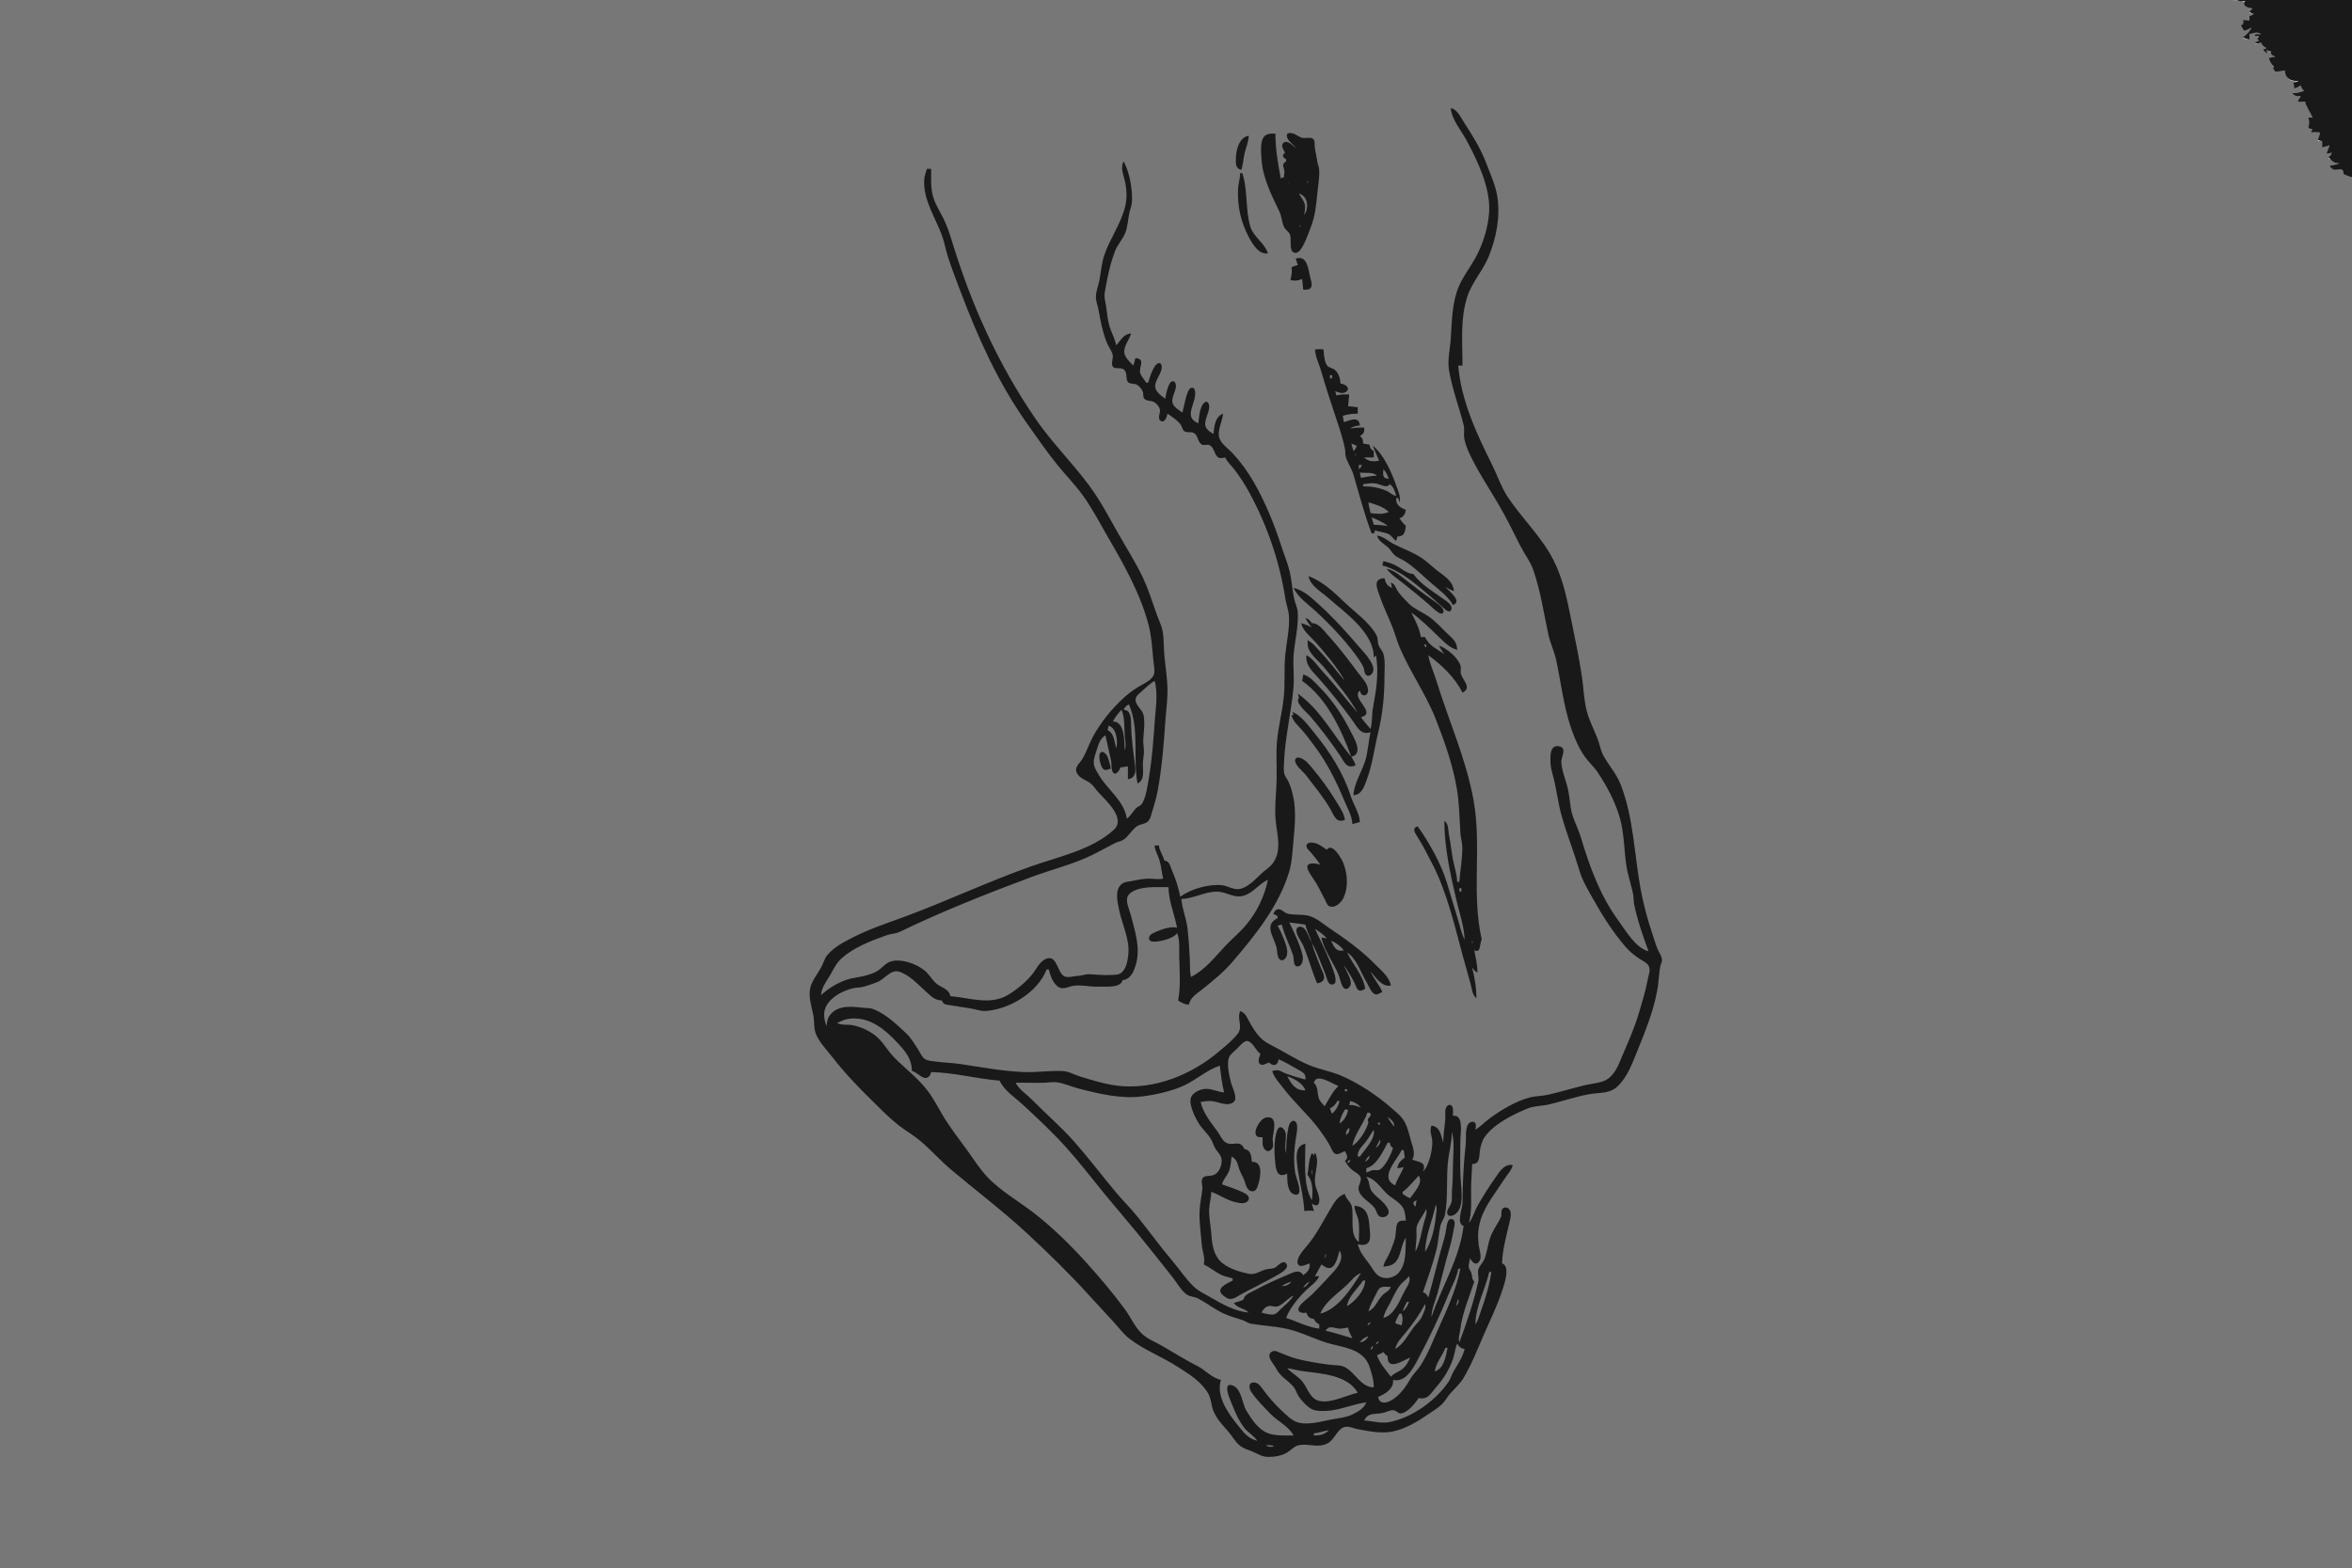 <?xml version="1.0" standalone="yes"?>
<svg xmlns="http://www.w3.org/2000/svg" width="2200" height="1467">
<path style="fill:#777777; stroke:none;" d="M0 0L0 1467L2200 1467L2200 166C2197.25 164.832 2194.97 163.461 2192 163C2192.29 154.862 2187.81 159.503 2183.15 158.289C2181.34 157.816 2180.23 156.269 2179 155L2188 154L2178 148C2179.48 147.014 2179.2 147 2181 147L2181 143L2176 144C2177.46 141.383 2178.23 138.895 2179 136C2176.42 136.322 2174.4 136.973 2172 138L2172 132L2168 132C2169.61 129.429 2169.64 127.005 2170 124C2167.05 123.471 2164.9 123.263 2162 124L2163 121L2159 120C2160.42 116.01 2161.01 113.89 2159 110L2163 110C2161.68 104.383 2158.33 100.131 2156 95L2149 95C2150.35 93.233 2151.12 92.017 2152 90C2148.68 90.025 2146.47 89.198 2144 87C2148.11 86.997 2151.33 86.959 2155 85L2152 80L2146 83C2146.35 80.4 2146.1 79.413 2145 77C2146.85 77.202 2148.15 77.202 2150 77C2147.56 75.683 2144.71 76.206 2142.34 74.901C2139.27 73.21 2137.75 69.184 2137 66C2133.97 66.562 2131.08 66.936 2128 67C2127.59 64.907 2127.78 64.98 2126 64L2127 62C2124.68 59.604 2123.57 56.922 2122 54L2128 54C2126.01 52.059 2124.39 50.801 2124 48L2120 47C2120 48.797 2120.01 48.521 2121 50C2118.48 48.193 2117.83 47.392 2120 45C2117.99 43.416 2116.54 42.033 2115 40L2109 41C2110.52 40.042 2111.34 39.613 2113 39C2112.16 37.084 2112.02 36.777 2113 35C2111.49 34.317 2110.69 34.174 2109 34L2109 32L2115 32C2112.01 28.579 2107.71 30.677 2104 32L2104 37L2098 36C2101.47 33.159 2104.71 30.371 2106 26L2099 29L2096 24C2098.43 23.328 2100.44 21.997 2098 20C2100.18 19.177 2101.67 18.887 2104 19L2104 15C2106.45 15.139 2106.68 15.071 2108 13L2104 12C2105.44 10.55 2106.11 9.778 2107 8C2103.84 7.126 2098.42 5.977 2100 2C2093.73 -0.511 2085.69 0 2079 0L2043 0L1918 0L1487 0L0 0z"/>
<path style="fill:#191919; stroke:none;" d="M2092 0C2094.69 1.448 2096.98 1.245 2100 1C2096.94 5.886 2102.96 7.302 2107 8L2104 11C2105.54 12.267 2106.05 12.489 2108 13C2106.38 14.456 2106.14 14.569 2104 15L2104 19C2101.88 18.753 2100.13 18.77 2098 19C2098.85 21.725 2098.42 22.549 2096 24L2099 29C2101.49 28.223 2103.67 27.183 2106 26C2104.17 29.791 2101.37 32.498 2098 35C2099.97 36.063 2101.8 36.532 2104 37C2104.2 35.15 2104.2 33.85 2104 32C2108.17 31.019 2111.23 29.161 2115 32C2112.91 31.762 2111.11 31.816 2109 32L2109 34L2113 34C2111.54 35.914 2110.99 36.548 2113 38L2109 40C2111.24 40.811 2112.65 40.529 2115 40C2116.33 42.597 2117.44 43.591 2120 45C2118.52 45.986 2118.8 46 2117 46C2118.15 48.249 2118.75 48.847 2121 50L2120 47L2124 48C2124.14 51.147 2125.07 51.883 2128 53C2125.89 53.644 2124.21 53.906 2122 54C2123.24 57.2 2124.16 59.995 2127 62L2126 64C2127.2 65.223 2127.32 65.42 2128 67C2131.12 66.974 2133.96 66.724 2137 66C2138.13 74.299 2142.61 75.598 2150 76C2148.1 76.804 2147.05 77.049 2145 77C2145.62 79.117 2145.94 80.802 2146 83C2148.22 82.19 2149.99 81.262 2152 80C2152.76 82.177 2153.45 83.286 2155 85C2151.26 86.586 2148.04 86.986 2144 87C2146.09 89.783 2148.61 90.216 2152 90L2149 95C2151.41 95.272 2153.58 95.201 2156 95C2157.46 100.255 2161.11 104.768 2163 110L2159 110C2160.45 113.921 2159.92 116.039 2159 120L2163 121C2162.01 122.479 2162 122.203 2162 124C2164.78 123.555 2167.2 123.703 2170 124C2169.44 126.461 2169.16 128.791 2168 131C2169.51 131.683 2170.31 131.826 2172 132L2172 138L2179 136L2176 144L2181 143C2180.33 145.298 2180.03 145.774 2178 147C2180.96 150.546 2183.29 152.643 2188 153C2185.04 154.079 2182.12 154.525 2179 155C2180.13 156.658 2181 158.208 2183.15 158.632C2187.74 159.536 2191.85 155.472 2192 163L2200 166L2200 0L2092 0M1357 101C1357.71 111.652 1366.7 121.843 1371.62 131C1381.97 150.242 1394.18 175.546 1392.91 198C1392.07 212.855 1386.94 229.071 1379.68 242C1374.72 250.823 1368.53 258.547 1364.55 268C1357.94 283.677 1358.13 301.365 1356.91 318C1356.19 327.744 1353.71 337.087 1355.46 347C1358.56 364.51 1364.9 380.904 1369.12 398C1370.06 401.791 1369.05 405.232 1369.51 409C1370.18 414.391 1372.49 420.117 1374.78 425C1382.51 441.433 1392.66 456.368 1401.77 472C1409.13 484.62 1415.66 497.96 1422.25 511C1425.98 518.392 1431.38 525.144 1434.11 533.001C1441.13 553.166 1443.86 573.352 1448.42 594C1450.24 602.207 1453.99 609.835 1455.71 618C1460.16 639.055 1462.53 660.137 1469.37 680.714C1472.49 690.108 1476.78 699.854 1482.44 707.999C1485.94 713.047 1490.64 716.903 1494.06 722.001C1502.92 735.18 1511.17 750.65 1515.39 766C1519.31 780.254 1519.05 795.445 1521.3 810C1522.67 818.871 1525.63 827.288 1527.48 836C1528.18 839.301 1527.84 842.694 1528.51 846C1531.52 860.704 1536.85 875.94 1542 890C1529.94 886.863 1521.26 871.485 1514.29 861.985C1496.72 838.023 1486.98 811.088 1478.56 783C1475.79 773.771 1470.79 765.688 1469.27 756C1468.25 749.456 1467.75 742.384 1466.08 736C1464.09 728.428 1460.87 720.929 1460.39 713C1460.12 708.506 1465.87 700.088 1458.94 698.323C1452.95 696.796 1450.83 701.032 1450.41 706C1449.83 712.755 1450.26 717.385 1452.15 724C1455.9 737.117 1457.16 750.916 1460.91 764C1465.81 781.129 1472.46 797.869 1477.51 815C1480.18 824.046 1485.57 832.813 1490.14 841C1499.05 856.967 1508.63 872.039 1520.61 885.961C1524.42 890.374 1529.14 894.116 1534 897.304C1536.85 899.177 1541 900.829 1542.4 904.185C1543.96 907.939 1542 912.286 1541.31 916C1539.23 927.164 1536.14 937.15 1532.91 948C1528.93 961.317 1523.69 973.308 1518.21 986C1514.81 993.867 1511.85 1003.02 1504.96 1008.61C1499.17 1013.29 1490.02 1013.45 1483 1015.13C1471.31 1017.93 1459.68 1021.56 1448 1024.19C1442.39 1025.44 1436.52 1025.33 1431 1026.71C1418.19 1029.89 1403.53 1038.8 1393 1046.61C1388.5 1049.95 1384.78 1054.01 1380 1057C1380.29 1055.23 1380.92 1053.06 1380.17 1051.31C1378.7 1047.94 1374.45 1049.74 1373.03 1052.15C1370.41 1056.58 1371.53 1065.83 1370.95 1071C1368.95 1088.84 1368.09 1107.04 1368 1125C1367.97 1130.96 1361.85 1144.48 1369 1147C1365.3 1177.36 1348.71 1203.48 1339 1232C1338.92 1224.85 1342.65 1216.93 1344.58 1210C1348.54 1195.73 1351.89 1181.21 1356.04 1167C1357.76 1161.08 1358.85 1155.06 1360 1149C1360.42 1146.77 1361.35 1143.63 1359.81 1141.61C1358.35 1139.7 1355.59 1140.32 1354.6 1142.32C1352.64 1146.27 1352.67 1152.61 1351.36 1157C1345.74 1175.84 1341.37 1195.08 1336 1214C1334.66 1211.21 1333.96 1209.96 1331 1209C1335.45 1195.84 1340.33 1182.49 1343.66 1169C1345.46 1161.74 1345.63 1154.22 1347.3 1147C1348.2 1143.1 1350.95 1140.01 1351.67 1136C1354.34 1121.19 1352.99 1105.02 1354.09 1090C1354.85 1079.61 1357.97 1069.52 1358 1059C1360.94 1068.96 1359 1081.63 1359 1092C1359 1099.09 1358.84 1105.96 1358.17 1113C1357.77 1117.24 1358.7 1121.92 1357.27 1126C1356.24 1128.94 1352.62 1132.32 1353.85 1135.68C1354.98 1138.77 1358.94 1137.44 1360.9 1136.11C1364.48 1133.66 1366.29 1129.17 1366.81 1125C1367.9 1116.34 1366.42 1107.62 1366.04 1099C1365.57 1088.37 1366 1077.64 1366 1067C1366 1060.29 1369.47 1042.26 1359 1044C1359 1041.4 1359.6 1037.72 1358.4 1035.32C1356.67 1031.89 1353.06 1034.35 1352.32 1037.06C1351.37 1040.49 1352.17 1044.47 1351.83 1048C1351.16 1055.03 1350 1061.92 1350 1069C1347.6 1061.96 1347.52 1054.56 1339 1053C1336.72 1058.7 1339.52 1062.28 1339.74 1068C1340.03 1075.51 1336.63 1091.03 1331 1096C1334.66 1087.14 1327.59 1087.33 1321 1085C1324.07 1079.21 1321.71 1073.96 1320 1068C1317.98 1060.97 1316.5 1053.08 1312.2 1047C1309.45 1043.11 1305.54 1040.19 1302 1037.05C1288.39 1024.99 1270.55 1013.05 1253.71 1006.03C1244.24 1002.08 1233.57 1000.4 1224 996.279C1211.3 990.809 1199.38 982.898 1187 976.687C1178.9 972.622 1174.24 965.55 1169.75 958C1166.98 953.357 1165.53 947.664 1160 946C1156.84 953.461 1162.82 960.43 1157.81 967C1153.03 973.266 1147 977.902 1141.09 982.999C1115.32 1005.22 1079.64 1019.97 1045 1015.71C1033.21 1014.27 1021.34 1010.48 1010.01 1007.07C1004.45 1005.39 1000.02 1002.33 994 1002.04C981.759 1001.45 969.353 1003.5 957 1002.96C937.354 1002.1 917.447 998.306 898 995.427C890.344 994.294 882.647 994.196 875 993.13C871.829 992.689 868.009 992.567 865.214 990.836C862.336 989.053 861.088 985.453 859.323 982.714C855.87 977.357 852.286 971.134 847.625 966.749C838.794 958.442 828.489 948.6 817 944.133C813.435 942.747 809.722 943.171 806 942.714C795.473 941.42 782.005 940.313 775.314 951.21C773.756 953.747 773.543 957.129 773 960C771.821 956.518 770.854 952.716 770.877 949C770.958 935.777 786.826 927.098 798 924.529C801.312 923.768 804.701 924.043 808 923.123C812.049 921.995 816.042 920.475 820 919.065C827.183 916.507 832.993 906.641 840.996 909.062C850.764 912.018 858.616 921.049 865.985 927.575C870.974 931.992 874.011 935.792 881 936C882.353 940.077 885.101 939.802 889 940.438C895.027 941.421 900.951 942.473 907 943.289C911.921 943.952 917.004 946.166 922 945.832C944.227 944.344 970.699 928.464 979 907L981 907C982.354 912.702 985.317 921.216 991.04 923.932C994.964 925.795 1000.02 922.881 1004 922.3C1012.07 921.124 1019.06 923.371 1027 923.039C1033.6 922.763 1048.28 924.878 1050 917C1057.7 916.139 1060.61 908.834 1062.57 902C1066.97 886.656 1061.51 870.808 1057.71 856C1056.49 851.235 1052.83 843.997 1054.61 839.104C1055.95 835.437 1060.54 833.159 1064.01 832.055C1072.81 829.265 1083.84 830 1093 830C1093.04 842.746 1098.65 855.502 1101 868C1094.26 866.297 1086.22 869.656 1080 872.363C1077.61 873.408 1073.88 875.425 1074.89 878.687C1075.72 881.383 1079.83 881.11 1082 880.87C1087.36 880.276 1098.15 877.67 1101 873C1103.82 879.117 1102.85 888.219 1103.01 895C1103.36 908.757 1104.54 922.298 1102 936C1105.35 938.232 1107.95 939.642 1112 940C1113.44 932.888 1119.68 929.557 1125 925.26C1134.84 917.318 1144.4 909.675 1152.7 900C1174.19 874.94 1196.5 847.261 1206.02 815C1208.57 806.366 1208.98 795.971 1209.83 787C1211.11 773.553 1212.54 758.271 1209.57 745C1208.53 740.319 1207.2 735.364 1205.09 731.039C1203.91 728.619 1201.93 726.575 1201.3 723.911C1200.5 720.543 1200.89 716.438 1201.04 713C1202.07 689.575 1207.61 667.265 1209.83 644C1210.87 633.065 1209.11 621.934 1210.17 611C1211.38 598.529 1214.64 585.577 1213.91 573C1213.63 568.312 1211.45 564.468 1210.47 559.985C1208.69 551.762 1208.34 543.192 1206.41 535C1204.54 527.103 1201.38 519.696 1198.89 512C1192.05 490.902 1183.85 470.294 1172.72 451C1167.11 441.281 1160.56 432.217 1152.91 424C1149.12 419.932 1142.42 415.396 1140.6 409.961C1138.2 402.778 1143.55 394.135 1144 387C1136.28 390.195 1135.93 398.658 1135 406C1132.47 404.412 1129.44 402.716 1128.07 399.91C1124.72 393.053 1133.56 383.996 1130.38 377.337C1128.82 374.056 1125.61 377.093 1124.57 379.059C1122.15 383.669 1121.24 390.845 1121 396C1105.51 389.977 1120.35 376.303 1117.64 365.149C1116.93 362.231 1114.01 361.974 1112.39 364.323C1110.26 367.426 1109.21 372.374 1108.34 376L1106 386C1102.88 383.689 1097.87 380.951 1096.78 376.961C1095.15 371.032 1101.85 364.064 1099.36 358.323C1098.31 355.895 1095.67 356.433 1094.42 358.323C1091.87 362.169 1090.67 368.497 1090 373C1086.45 370.502 1081.03 366.714 1080.53 362C1079.82 355.383 1088.56 347.653 1086.3 341.323C1085.12 338.027 1081.78 340.333 1080.53 342.149C1077.45 346.606 1075.42 352.812 1074 358L1072 358C1070.58 354.953 1067.29 352.237 1066.52 349C1065.14 343.155 1071.93 335.773 1062 335C1061.57 337.469 1060.87 339.645 1060 342C1057.05 338.79 1052.21 334.567 1051.64 330C1050.91 324.139 1056.41 317.505 1058 312C1050.44 312.57 1048.8 318.274 1044 323C1042.97 317.013 1039.86 311.758 1038.03 306C1035.99 299.607 1035.63 293.54 1034.7 287C1034.07 282.574 1032.61 278.539 1033.33 274C1035.36 261.091 1038.25 247.222 1042.95 235C1045.31 228.89 1050.06 223.991 1052.5 218C1054.73 212.533 1055.09 205.786 1056.17 200C1056.86 196.292 1058.54 192.794 1058.79 189C1059.52 177.77 1056.53 160.728 1051 151C1047.71 156.777 1051.03 164.004 1052.33 170C1054 177.688 1054.3 185.306 1052.48 193C1048.52 209.642 1038.12 223.112 1032.82 239C1030.22 246.803 1029.86 255.041 1028.18 263C1027.06 268.305 1024.74 273.464 1025.12 279C1025.37 282.736 1026.93 286.313 1027.56 290C1029.36 300.422 1031.25 310.063 1035.06 320C1036.54 323.834 1039.19 327.171 1040.55 331C1041.9 334.776 1039.05 339.078 1040.64 342.562C1042.27 346.115 1048.64 342.913 1051.65 346.116C1054.95 349.619 1052.55 354.242 1055.04 357.379C1056.84 359.65 1061.47 358.391 1064 360.277C1066.19 361.921 1068.39 364.303 1069.12 367C1069.67 369.064 1068.83 371.672 1070.62 373.296C1073.36 375.781 1077.88 374.239 1081.15 377.333C1083.1 379.185 1084.87 381.197 1085.02 384C1085.15 386.635 1082.57 391.851 1085.6 393.688C1089.68 396.16 1091.58 389.591 1092 387C1096.24 389.805 1101.33 393.168 1104.4 397.286C1105.72 399.053 1105.9 401.755 1107.6 403.204C1110.11 405.345 1113.98 403.386 1116.86 405.202C1120.65 407.601 1120.11 412.679 1123.4 415.378C1126.01 417.51 1128.87 415.094 1131.6 416.562C1136.2 419.047 1135.81 426.584 1140.27 428.307C1142.04 428.99 1144.23 428.309 1146 428C1148.19 432.696 1152.16 435.878 1155.24 440C1160.17 446.594 1164.77 453.762 1168.69 461C1185.45 491.934 1196.92 525.342 1202.27 560C1203.1 565.334 1205.21 570.633 1205.61 576C1206.49 587.888 1203.3 601.132 1202.17 613C1200.94 625.934 1202.13 639.024 1200.83 652C1199.15 668.769 1194.21 685.03 1194 702C1193.88 712.649 1194.43 723.361 1193.96 734C1193.49 744.643 1192.31 755.293 1193.09 766C1194.1 779.771 1199.76 795.185 1190.42 807.83C1188.21 810.816 1184.81 813.048 1182 815.424C1175.62 820.813 1167.73 830.656 1159 831.771C1153.47 832.477 1148.43 828.756 1143 828.174C1130.68 826.854 1113.81 831.662 1104 839C1102.13 829.826 1099.83 822.667 1096.1 814C1094.24 809.688 1094.14 805.857 1089 805C1087.83 800.015 1084.56 796.191 1084 791L1080 791C1080.35 796.203 1083.3 800.241 1084.66 805.17C1086.13 810.524 1086.69 816.482 1088 822C1083.12 823.041 1078.91 821.99 1074.01 822.029C1068.84 822.07 1064.05 823.206 1059 824.196C1055.9 824.803 1052.05 824.849 1049.46 826.858C1042.28 832.434 1045.27 843.595 1046.74 851C1049.61 865.433 1057.23 879.072 1055.28 894C1054.54 899.695 1053.68 905.439 1049.32 909.682C1046.65 912.278 1043.43 911.848 1040 912.089C1032.54 912.616 1026.32 911.816 1019 911.454C1015.35 911.273 1011.71 912.893 1008 912.999C1004.27 913.106 998.516 915.218 995.185 913.223C989.586 909.869 988.533 895.486 980.957 896.438C973.388 897.389 970.147 905.662 965.965 910.961C959.953 918.576 951.295 925.72 943 930.718C926.117 940.89 907.081 933.427 889 932C887.362 924.255 879.3 924.056 874.44 918.892C871.125 915.369 868.708 911.191 864.957 908.055C857.506 901.825 842.695 896.414 833 899.564C828.612 900.99 825.61 904.882 822 907.529C818.688 909.958 814.873 911.132 811 912.339C804.775 914.28 798.225 914.528 792 916.597C783.214 919.518 774.771 924.783 768 931C768.38 923.972 772.618 918.875 776.074 913C779.569 907.057 782.005 901.262 787.286 896.518C798.595 886.359 814.875 880.105 829 875.089C833.229 873.588 837.967 873.561 842 871.61C881.717 852.403 923.615 835.848 965 820.424C984.29 813.235 1004.45 808.522 1023 799.247C1029.74 795.877 1036.27 792.07 1043 788.708C1045.46 787.477 1048.43 787.171 1050.74 785.687C1055.4 782.691 1058.47 776.721 1063.09 773.275C1066.6 770.655 1071.53 771.286 1074.44 767.772C1076.22 765.612 1076.7 762.609 1077.5 760C1079.5 753.498 1081.6 746.691 1082.83 740C1086.88 717.886 1088.56 696.326 1090.09 674C1090.83 663.254 1092.44 652.836 1091.96 642C1091.55 632.662 1090.07 623.304 1089.17 614C1088.41 606.14 1088.92 597.721 1087.37 590C1086.26 584.465 1083.55 579.312 1081.7 574C1077.82 562.888 1074.29 551.717 1069.31 541C1062.36 526.031 1053.38 512.328 1045.33 498C1036.92 483.028 1028.9 467.848 1018.62 454C1002.66 432.5 983.718 413.905 968.54 391.714C933.407 340.348 908.646 285.276 890.565 226C888.419 218.965 885.916 211.635 882.738 205C879.375 197.98 874.956 191.566 872.782 184C870.362 175.581 871 166.652 871 158L867 158C866.123 161.282 864.649 164.577 864.471 168C863.472 187.148 874.619 202.904 880.969 220C883.373 226.471 884.49 233.434 886.595 240C890.16 251.121 894.447 262.072 898.576 273C914.886 316.168 933.7 358.095 960.513 396C969.668 408.943 978.881 422.283 988.786 434.625C996.505 444.244 1005.2 452.923 1012.51 463C1021.71 475.676 1028.77 489.544 1036.61 503C1051.78 529.005 1066.78 555.719 1074.45 585.039C1077.15 595.381 1077.79 607.345 1078.83 618C1079.19 621.693 1080.52 627.373 1079.37 630.91C1077.86 635.581 1071.98 638.557 1068 640.754C1062.77 643.641 1057.49 647.237 1053 651.184C1040.62 662.063 1029.69 675.472 1021.89 690C1018.35 696.574 1016 704.402 1012.03 710.625C1009.74 714.228 1004.84 717.849 1007.12 722.83C1009.64 728.33 1015.44 729.393 1019.71 732.599C1022.66 734.814 1024.73 738.274 1027.17 741C1033.81 748.41 1053.65 765.492 1041.85 776.32C1021.26 795.226 989.525 801.616 964 810.692C924.756 824.647 887.012 842.368 848 856.95C831.092 863.27 814.02 868.662 798 876.89C789.246 881.387 780.902 885.556 774.199 893.093C771.283 896.373 770.573 900.226 768.622 904C765.794 909.471 761.851 914.345 759.349 920C754.866 930.129 758.884 939.811 760.804 950C761.878 955.699 761.06 962.504 763.38 967.83C766.819 975.729 773.365 982.288 778.575 989C790.16 1003.93 802.502 1016.79 816.015 1030.04C823.805 1037.68 831.429 1045.55 840 1052.33C846.713 1057.65 854.283 1061.87 860.826 1067.38C870.615 1075.61 879.185 1085.42 889 1093.73C912.464 1113.57 937.253 1132.22 959.83 1153.08C980.322 1172.01 1000.1 1191.33 1018.83 1212C1026.65 1220.63 1034.66 1229.09 1042.49 1237.71C1046.93 1242.61 1051.18 1248.35 1056.42 1252.42C1069.83 1262.8 1086.71 1269.24 1101 1278.39C1111.93 1285.39 1122.69 1291.71 1129.72 1303.01C1133.17 1308.56 1132.77 1315.18 1135.41 1321C1138.72 1328.29 1143.55 1333.14 1148.68 1339.04C1152.29 1343.19 1154.92 1348.12 1159.04 1351.86C1162.91 1355.37 1167.41 1356.19 1172 1358.21C1176.9 1360.36 1180.46 1362.91 1186 1363C1192.23 1363.09 1198.53 1362.06 1204 1358.9C1207.36 1356.95 1210.28 1353.29 1214.09 1352.31C1223.72 1349.85 1232.67 1355.3 1242 1350.2C1248.17 1346.83 1250.85 1337.23 1257.06 1335.23C1261.64 1333.76 1265.59 1336.32 1270 1337.11C1279.48 1338.82 1288.25 1340.74 1298 1339.91C1311.45 1338.76 1325.19 1330.52 1335.96 1323.08C1340.22 1320.14 1345.08 1317.29 1348.79 1313.67C1351.8 1310.75 1353.72 1306.85 1356.52 1303.71C1360.82 1298.89 1365.73 1294.63 1369.05 1289C1376.64 1276.13 1381.91 1262.6 1387.79 1249C1393.53 1235.71 1400 1222.75 1404.58 1209C1406.6 1202.91 1413.37 1184.78 1405 1182C1405.25 1170.02 1408.89 1156.67 1411.59 1145C1412.5 1141.06 1415.08 1133.12 1410.57 1130.34C1408.77 1129.23 1406.25 1129.46 1405.07 1131.33C1403.67 1133.54 1404.97 1136.37 1403.9 1138.71C1400.9 1145.26 1396.49 1150.5 1394.01 1157.58C1391.68 1164.23 1391.03 1171.42 1388.44 1178C1387.05 1181.54 1383.63 1184.34 1382.73 1188C1381.86 1191.52 1383.6 1195.25 1382.76 1199C1378.46 1218.04 1371.86 1237.74 1365 1256C1363.81 1251.63 1365.4 1248.36 1365.91 1244C1367.78 1228.13 1374.17 1214.06 1379 1199C1376.42 1196.32 1377.31 1194.45 1376.33 1191.09C1375.79 1189.21 1374.26 1187.77 1373.91 1185.83C1373.42 1183.1 1374.76 1179.77 1375 1177C1376.83 1180.57 1380.62 1185.07 1383.97 1179.66C1386.32 1175.84 1383.65 1169.12 1383.16 1165C1382.09 1156.25 1382.4 1149.48 1385.02 1141C1389.17 1127.51 1399.73 1114.83 1407.23 1103C1410 1098.63 1413.77 1095.11 1415 1090C1406.94 1088.67 1402.68 1096.16 1398.59 1102C1392.57 1110.59 1386.65 1119.82 1381.58 1129C1378.9 1133.85 1377.65 1139.86 1374 1144C1376.78 1133.5 1376 1122.81 1376 1112C1376 1104.27 1376.84 1096.69 1377 1089C1384.28 1089.18 1383.53 1082.4 1384.18 1077C1384.7 1072.79 1386.16 1067.53 1388.56 1064C1396.88 1051.77 1415.56 1042.43 1429 1037.02C1435.5 1034.4 1442.31 1034.85 1449 1033.25C1461.78 1030.2 1474.02 1025.91 1487 1023.61C1497 1021.85 1506.14 1023.56 1513.96 1015.48C1522.35 1006.81 1526.63 995.354 1531.03 984.424C1539.22 964.056 1548.52 941.889 1551.09 920C1551.69 914.889 1552.02 909.079 1552.97 904.089C1553.37 901.961 1554.76 900.154 1554.59 897.911C1554.33 894.475 1551.82 891.108 1550.49 888C1548.55 883.495 1547.3 878.639 1545.71 874C1541.01 860.325 1537.05 845.252 1534.46 831C1528.58 798.584 1527.98 764.874 1515.94 734C1511.95 723.772 1504.82 716.16 1499.67 706.714C1497.09 701.965 1496.3 696.193 1494.36 691.17C1490.93 682.327 1486.54 674.258 1484.16 665C1481.36 654.154 1481.27 642.956 1479.56 632C1476.78 614.181 1473.15 596.652 1469.51 579C1465.56 559.803 1462.04 541.706 1453.08 524C1442.01 502.111 1423.01 484.511 1409.68 464C1404.04 455.307 1400.42 444.326 1395.75 435C1381.4 406.299 1366.58 374.449 1364 342L1368 342C1368 320.304 1365.7 299.104 1372.33 278C1376.67 264.162 1387.1 253.256 1392.5 240C1399.58 222.628 1403.49 202.759 1400.56 184C1398.85 173.037 1394.2 163.281 1390.32 153C1385.04 139.036 1377.19 126.43 1369.08 114C1365.66 108.766 1363.42 102.818 1357 101M1213 139C1210.26 137.182 1207.11 133.526 1203.83 132.851C1200.48 132.16 1198.6 135.009 1199.6 137.98C1200.18 139.676 1201.29 141.347 1202 143C1198.72 145.212 1199.89 147.274 1203 149L1203 151C1198.53 153.782 1200.66 155.382 1201.34 159.713C1201.66 161.763 1200.84 163.906 1201 166C1199.2 166 1199.48 166.014 1198 167C1195.33 152.803 1193 139.518 1193 125C1189.75 125.011 1186.01 124.705 1183.31 126.894C1178.04 131.18 1179.67 143.983 1180.09 150C1181.27 166.863 1189.68 183.163 1196.74 198C1198.87 202.494 1198.95 207.464 1200.88 211.946C1202.02 214.602 1204.4 215.966 1206 218.259C1208.96 222.502 1204.97 234.326 1210.32 236.338C1213.07 237.375 1215.54 235.002 1216.95 232.941C1220.86 227.231 1223.42 219.43 1225.94 213C1230.18 202.174 1231.08 192.422 1232.17 181C1232.86 173.751 1234.54 165.327 1233.86 158.089C1233.62 155.629 1232.43 153.415 1232.13 150.961C1231.58 146.547 1230.44 142.381 1229.81 138C1229.51 135.917 1230.02 133.277 1229.24 131.318C1227.78 127.639 1221.96 129.424 1219 129.11C1215.18 128.706 1212.66 125.571 1209 124.747C1200.87 122.915 1203.48 129.641 1207.01 133.085L1213 139M1161 159C1162.92 153.737 1162.93 148.4 1164.24 143C1165.59 137.45 1167.88 132.819 1168 127C1159.09 128.407 1156.21 140.201 1156.01 148C1155.89 152.958 1155.57 157.466 1161 159M1160 162C1159.98 167.197 1158.2 171.884 1158.02 177C1157.42 193.439 1160.57 207.391 1168.19 222C1171.56 228.461 1177.68 238.533 1186 237C1182.92 227.352 1172.35 221.55 1169.51 211.985C1164.74 195.926 1167.32 177.705 1162 162L1160 162z"/>
<path style="fill:#777777; stroke:none;" d="M1223 169L1223 172C1223.7 170.446 1223.7 170.554 1223 169M1205.33 170.667C1205.28 170.722 1205.22 171.778 1205.67 171.333C1205.72 171.278 1205.78 170.222 1205.33 170.667M1215 181C1216.61 184.415 1219.48 187.268 1220.42 191C1221.23 194.248 1220.26 197.729 1220 201C1224.54 194.36 1223.46 183.63 1215 181M1216 210L1216 213C1216.7 211.446 1216.7 211.554 1216 210z"/>
<path style="fill:#191919; stroke:none;" d="M1212 242L1214 248C1211.85 248.504 1210.02 249.119 1208 250C1208.96 254.545 1207.96 257.582 1207 262C1211.2 262.985 1214.03 262.678 1218 261L1219 271C1221.19 270.974 1224.44 271.382 1225.97 269.397C1228.04 266.708 1226.07 261.886 1225.42 259C1223.67 251.185 1222.53 238.302 1212 242M1230 327C1230.36 333.854 1233.82 340.415 1235.71 347C1240.25 362.798 1245.46 378.399 1250.65 394C1253.45 402.453 1256.35 411.251 1258.06 420C1258.51 422.3 1258.14 424.749 1258.74 427C1260.28 432.74 1264.21 438.092 1265.96 444C1271.43 462.444 1276.05 480.993 1283 499L1285 499C1285.99 497.521 1286 497.797 1286 496C1290.11 497.751 1294.92 497.77 1298.86 499.703C1301.83 501.162 1303.04 504.402 1306 506L1307 502C1313.65 501.779 1314.23 497.969 1315 492C1312.66 489.923 1310.96 487.454 1309 485C1313 483.484 1314.25 481.126 1315 477C1309.64 474.863 1305.3 472.231 1306 466L1308 466L1309 470C1310.63 465.392 1307.83 459.459 1306.27 455C1302 442.812 1294.44 425.009 1284 417L1290 431C1284.59 431.99 1280.14 431.997 1276 428L1285 428L1285 422C1282.15 420.444 1281.5 419.207 1281 416L1275 415C1274.9 411.715 1274.82 409.823 1272 408C1275.57 405.758 1276.47 404.208 1276 400C1271.56 400 1267.34 399.967 1263 401C1265.71 398.868 1268.6 398.441 1272 398C1271.3 389.004 1262.88 393.089 1257 395L1256 389C1260.76 387.492 1265.02 387.003 1270 387L1270 381L1261 380L1262 369C1257.89 369 1253.96 368.829 1250 370L1249 366C1251.87 367.075 1255.77 368.673 1258.68 366.806C1264.16 363.3 1257.97 358.874 1254 359C1253.6 354.556 1252.2 348.823 1248.45 345.938C1246.14 344.163 1242.92 344.283 1241.16 341.697C1238.65 337.989 1238.35 331.361 1238 327C1235.19 326.598 1232.81 326.598 1230 327z"/>
<path style="fill:#777777; stroke:none;" d="M1244 351L1244 354L1246 354L1246 351L1244 351M1264 415L1266 422C1267.84 420.283 1268.35 419.434 1269 417L1264 415M1267 424C1267.68 425.58 1267.8 425.777 1269 427C1268.32 425.42 1268.2 425.223 1267 424M1271 435L1271 439C1272.61 437.55 1273.06 436.949 1274 435L1271 435M1294 439C1293.61 444.214 1292.85 447.52 1299 448C1297.84 444.537 1296.56 441.618 1294 439M1272 442L1273 447C1277.95 446.078 1282.97 445.216 1288 445C1283.81 441.123 1277.42 443.003 1272 442M1275 453L1275 455C1282.65 455.001 1289.85 456.124 1296.95 459.224C1300.39 460.73 1302.16 463.38 1306 464C1304.85 459.968 1303.55 455.419 1300 453C1296.86 457.298 1291.3 453.068 1287 452.329C1282.96 451.634 1279 452.495 1275 453M1280 470C1280.22 473.478 1281.3 476.61 1282 480C1288.11 480.772 1293.17 481.461 1299 479C1294.07 474.051 1286.6 471.873 1280 470M1283 484L1285 491C1289.42 491.003 1293.62 491.447 1298 492C1294.2 488.69 1287.66 486.119 1283 484z"/>
<path style="fill:#191919; stroke:none;" d="M1288 501C1289.55 506.231 1293.92 508.451 1297.95 511.76C1300.56 513.913 1301.83 516.988 1304.3 519.211C1307.09 521.731 1310.85 522.97 1314 524.951C1323.07 530.653 1330.89 538.774 1339 545.729C1345.82 551.58 1354.66 557.997 1359 566C1368.62 562.776 1354.75 552.592 1352 549C1354.67 550.688 1356.95 552.176 1360 553C1359.13 543.42 1350.98 538.991 1344 533.546C1338.96 529.612 1334.4 524.913 1328.99 521.464C1321.19 516.499 1312.2 513.332 1304 509.16C1298.41 506.314 1294.41 502.013 1288 501M1294 525L1293 529C1311.84 534.042 1327.36 549.225 1342 561.414C1345.56 564.377 1348.83 567.795 1352.42 570.677C1353.94 571.893 1356.26 573.045 1357.38 570.677C1359.5 566.171 1352.85 562.354 1350 560.294C1340.27 553.271 1329.03 546.816 1322 537C1316.11 536.611 1311.95 532.688 1307 529.815C1302.9 527.438 1298.59 526.053 1294 525M1297 532C1300.99 537.552 1306.7 541.084 1312 545.286C1320.11 551.715 1328.16 558.236 1336 565C1339.14 567.71 1342.35 571.317 1345.98 573.342C1347.1 573.965 1348.91 574.699 1349.84 573.339C1352.56 569.363 1342.39 562.995 1339.91 561.286C1331.83 555.721 1324.05 549.686 1316.28 543.656C1310.16 538.905 1304.71 533.849 1297 532M1224 539C1225.35 547.82 1235.78 553.535 1242 559.05C1258 573.25 1284.92 591.361 1285 615C1286.2 614.402 1285.98 614.534 1287 613C1290.04 629.352 1287.16 646.137 1284.26 662.17C1283.06 668.806 1283.73 675.318 1282 682C1278.9 678.439 1275.72 674.857 1273 671C1288.51 667.188 1263.18 653.207 1272 646C1273.08 652.766 1280.24 651.647 1279.61 644.996C1279.03 638.87 1273.47 633.687 1270 629C1261.22 617.134 1251.9 604.865 1241.91 594C1237.88 589.623 1233.38 582.763 1227 583C1225.43 580.338 1223.83 579.228 1221 578C1222.51 581.364 1224.64 584.171 1227 587C1223.73 585.247 1220.59 583.95 1217 583C1219.01 590.695 1225.64 595.246 1230.71 601C1240.52 612.121 1250.64 624.078 1258 637C1250.19 627.98 1243.13 618.395 1234.92 609.714C1231.12 605.698 1228.1 601.38 1223 599C1223.3 601.597 1222.97 604.572 1224.05 607C1227.11 613.89 1234.44 619.276 1239.13 625.089C1249.89 638.449 1261.62 651.96 1270 667C1258.64 653.688 1248 639.856 1236.09 627C1231.66 622.216 1227.95 615.899 1222 613C1220.91 622.491 1227.87 628.318 1233.83 635C1244.4 646.841 1254.11 659.306 1263.63 672C1268.81 678.908 1272.29 688.428 1282 685C1279.89 693.856 1279.7 703.259 1276.91 712C1273.57 722.434 1266.51 732.974 1266 744C1273.66 743.418 1275.81 736.412 1278.25 730C1283.85 715.21 1285.46 700.214 1289.17 685C1293.31 668.074 1295 650.57 1295 633C1295 626.169 1295.85 618.678 1294.1 612.015C1293.23 608.712 1290.75 606.819 1289.58 603.791C1288.34 600.558 1289.1 597.183 1287.35 594C1280.79 582.059 1267.41 572.828 1257.71 563.561C1247.62 553.916 1237.2 543.958 1224 539M1365 825L1363 825C1362.83 817.952 1360.35 810.923 1359 804C1357.57 796.666 1357.09 789.269 1355.45 782C1354.38 777.26 1355.42 770.863 1351 768C1351.02 793.083 1356.75 818.691 1362.5 843C1365.29 854.797 1369.47 866.795 1370 879C1366.87 873.414 1365.86 867.08 1363.97 861C1360.35 849.333 1357.04 837.665 1353.43 826C1347.77 807.662 1337.01 788.546 1326 773C1320.91 774.697 1322.92 778.342 1325.29 782C1330.69 790.325 1335.07 799.212 1339.64 808C1353.66 835.002 1360.78 866.787 1368.71 896C1370.89 904.012 1373.31 912.003 1375.46 920C1376.87 925.244 1376.8 930.124 1381 934C1381 923.478 1379.33 915.167 1377 905C1378.55 907.292 1379.6 908.666 1382 910C1382 902.778 1380.33 896.069 1379 889C1385.62 892.346 1383.73 882.264 1386 879C1376.18 836.04 1386.08 792.156 1378.39 749C1371.49 710.309 1355.07 674.392 1343.63 637C1341.19 629.024 1337.4 621.236 1336 613C1348.39 621.906 1361.12 634.184 1368 648C1376.78 643.557 1368.79 637.134 1366.68 631C1365.65 628.023 1367.08 625.002 1365.89 622C1362.96 614.589 1353.35 606.644 1346 604C1347.28 606.987 1349.15 609.34 1351 612C1344.18 607.066 1336.5 604.238 1333 596L1329 596C1327.99 588.245 1323.55 579.939 1320 573C1328.94 579.272 1337.11 587.496 1345 595.039C1350.35 600.155 1355.64 606.015 1363 608C1362.91 600.009 1358.4 597.253 1353 591.985C1347.54 586.658 1342.37 580.798 1336 576.505C1330.25 572.63 1323 569.792 1318.05 564.943C1314.68 561.634 1310.62 557.504 1307.84 553.7C1305.39 550.344 1305.21 546.509 1301 545L1302 550C1297.54 548.151 1296.11 545.602 1295 541C1283.63 541.37 1288.11 550.669 1290.66 558C1294.11 567.936 1298.73 577.249 1302.6 587C1305.08 593.265 1306.65 599.786 1309.33 606C1319.27 629.042 1333.91 649.662 1343.07 673C1351.24 693.784 1359.02 715.915 1362.71 738C1365.06 752.011 1365.12 765.904 1366.09 780C1366.39 784.35 1367.82 788.635 1367.82 793C1367.83 803.769 1365.87 814.352 1365 825M1210 550C1214.05 559.016 1223.91 565.488 1231 572.089C1244.04 584.235 1256.88 597.681 1267.52 612C1270.27 615.702 1273.26 619.805 1275.21 624C1276.17 626.07 1275.96 628.764 1277.16 630.667C1278.36 632.593 1280.7 632.64 1282.35 631.238C1290.02 624.734 1276.11 610.801 1272 606C1259.95 591.944 1247.74 578.254 1234 565.831C1226.7 559.23 1219.83 552.446 1210 550z"/>
<path style="fill:#777777; stroke:none;" d="M1332 603C1332.68 604.58 1332.8 604.777 1334 606L1334 603L1332 603z"/>
<path style="fill:#191919; stroke:none;" d="M1219 631L1218 637C1241.16 653.323 1254.47 682.442 1264 708C1247.47 688.611 1235.35 664.039 1214 649L1215 653C1210.78 657.264 1222.63 666.741 1225.42 670C1235.3 681.53 1244.3 693.484 1252.88 706C1257.34 712.512 1259.09 719.755 1268 716C1267.1 712.984 1265.7 710.639 1264 708C1275.72 705.12 1266.56 690.694 1263.22 684.015C1255.64 668.862 1246.06 654.776 1234.13 642.718C1229.66 638.205 1225.28 632.758 1219 631z"/>
<path style="fill:#777777; stroke:none;" d="M1064 733C1059.49 708.724 1066.09 682.454 1056 659C1053.31 660.324 1052.32 661.313 1051 664C1058.03 664.317 1057.91 672.444 1058 678C1058.21 690.211 1059.98 702.889 1061.58 715C1062.42 721.434 1062.59 727.814 1055 729L1055 717L1048 718C1047.23 720.682 1043.05 726.992 1040.6 721.808C1039.29 719.023 1039.94 715.025 1039.33 712C1037.72 703.956 1035.66 696.029 1034 688C1028.99 690.69 1027.34 696.791 1025.72 702C1024.41 706.184 1022.59 710.535 1023.22 715C1023.75 718.831 1026.02 721.921 1027.93 725.17C1036.04 738.959 1051.75 749.384 1054 766C1057.73 763.244 1059.33 759.535 1062.47 756.313C1064.24 754.489 1067.01 753.94 1068.35 751.687C1072.2 745.186 1073.52 734.395 1074.75 727C1077.65 709.653 1078.89 692.491 1080.09 675C1080.9 663.213 1083.39 648.48 1080 637C1075.23 639.673 1071.14 643.983 1067.02 647.59C1065.06 649.3 1062.57 651.226 1062.24 654.004C1061.55 659.728 1068.56 663.656 1069.66 669.001C1071.17 676.362 1069.74 684.598 1069.38 692C1069.19 695.655 1070.02 699.323 1070 703C1069.97 706.71 1069.2 710.307 1069.04 714C1068.75 720.665 1071.24 729.666 1064 733M1049 664C1045.98 667.464 1042.92 670.81 1041 675C1052.24 674.996 1051.64 693.586 1052 702C1053.65 698.06 1052.56 694.134 1052.17 690C1051.38 681.773 1052.42 671.628 1049 664z"/>
<path style="fill:#191919; stroke:none;" d="M1209 666L1210 669L1208 669C1209.58 675.06 1213.78 678.461 1217.83 683C1221.76 687.411 1225.31 692.284 1228.87 697C1241.04 713.102 1249.68 730.428 1257.4 749C1260.39 756.195 1264.63 763.064 1265 771L1272 769C1271.45 760.297 1266.11 753.1 1263.52 745C1256.49 723.052 1244.25 703.997 1229.67 686.039C1223.79 678.802 1217.63 670.02 1209 666z"/>
<path style="fill:#777777; stroke:none;" d="M1037 679L1036 683C1042.2 686.243 1042.4 693.806 1044 700C1046.19 693.883 1043.93 680.444 1037 679z"/>
<path style="fill:#191919; stroke:none;" d="M1039 719C1038.64 716.577 1038.09 714.334 1037.33 711.998C1036.9 710.683 1036.51 709.322 1035.98 708.044C1034.94 705.548 1030.72 700.775 1028.64 705.438C1027.37 708.282 1029.64 718.295 1032.43 719.868C1034.48 721.022 1037.04 719.694 1039 719M1258 767C1257.01 760.628 1253.27 755.442 1250 750C1243.44 739.085 1235.91 728.773 1227.75 719C1224.66 715.294 1221.64 711.232 1217 709.387C1215.25 708.688 1212.56 708.049 1211.66 710.333C1209.86 714.937 1218.89 721.731 1221.37 725.001C1229.28 735.412 1237.9 745.625 1244.43 757C1248.03 763.265 1249.78 770.399 1258 767M1235 809C1230.95 807.524 1219.79 805.901 1223.57 814.001C1226.15 819.537 1230.47 824.451 1233.25 830C1235.27 834.034 1237.43 837.986 1239.49 841.999C1240.46 843.893 1241.2 846.793 1243.3 847.763C1248.7 850.248 1254.74 844.214 1256.69 839.995C1261.3 829.981 1260.45 818.23 1256.75 808C1255.15 803.562 1246.02 787.613 1241 795C1236.69 792.094 1232.5 788.438 1227 788.243C1224.8 788.165 1221.62 789.031 1222.06 791.889C1222.43 794.262 1225.11 796.315 1226.58 798.039C1229.56 801.55 1232.46 805.161 1235 809z"/>
<path style="fill:#777777; stroke:none;" d="M1105 841C1105.76 850.637 1109.81 859.495 1110.83 869C1111.84 878.41 1112.55 888.541 1112.96 898C1113.2 903.43 1112.73 908.667 1114 914C1126.96 907.544 1136.41 895.389 1146.09 885C1152.46 878.157 1159.92 872.167 1165.88 864.961C1175.98 852.755 1182.84 838.317 1186 823C1177.98 826.719 1172.59 834.809 1164 837.751C1154.45 841.024 1147.4 834.139 1138 834.18C1126.78 834.229 1116.35 840.764 1105 841M1365 831L1365 834L1367 834L1367 831L1365 831z"/>
<path style="fill:#191919; stroke:none;" d="M1191 855L1195 857L1195 859C1182.22 865.214 1191.07 875.865 1193.96 886C1194.9 889.295 1194.24 895.848 1197.47 897.914C1200.28 899.704 1203.09 896.26 1203.7 893.826C1205 888.601 1202.51 882.752 1200.64 878C1199.01 873.831 1197.26 869.873 1195 866L1199 865C1201.38 875.045 1206.39 884.283 1209.6 894.039C1210.47 896.671 1209.43 903.533 1213.14 904.079C1218.2 904.825 1219.22 897.363 1218.44 894C1216.01 883.466 1210.61 872.738 1206 863L1221 865C1222.26 870.882 1225.41 876.183 1227 882C1224.6 877.895 1223.07 871.589 1219.58 868.358C1217.36 866.297 1212.84 866.352 1212.59 870.133C1212.29 874.765 1217.34 880.826 1219.13 885C1224.01 896.412 1227.09 908.637 1232 920C1234.88 919.416 1238.28 918.356 1238.51 914.815C1238.71 911.599 1236.42 907.941 1235.32 905C1232.48 897.383 1229.11 889.862 1227 882C1232.28 891.073 1235.41 901.402 1239.62 911C1240.76 913.585 1241.72 920.452 1245.05 920.978C1252.33 922.125 1248.22 910.85 1247.21 908C1242.47 894.685 1236.07 881.753 1230 869C1234.02 871.626 1238.03 874.206 1241 878L1236 877C1238.29 888.897 1247.39 900.739 1252.09 912C1253.32 914.95 1254.72 923.257 1257.59 924.828C1260.56 926.454 1263.58 922.545 1263.52 919.91C1263.41 914.168 1258.94 908.272 1257 903C1260.77 908.283 1264.32 914.165 1267.18 920C1268.18 922.045 1268.92 925.758 1271.3 926.673C1273.25 927.422 1275.38 925.842 1277 925C1275.12 912.438 1265.31 902.164 1260 891C1269.39 897.271 1272.49 909.602 1278.32 919C1280.15 921.964 1283.03 930.157 1287.12 930.383C1289.04 930.49 1291.31 928.756 1293 928C1290.16 921.274 1284.95 915.751 1282 909C1287.02 914.645 1292.64 923.718 1301 922C1299.37 913.564 1291.9 907.981 1286.17 902.089C1273.63 889.184 1257.92 877.998 1243 867.999C1236.89 863.903 1231.28 858.637 1224 856.761C1217.57 855.104 1210.51 856.398 1204.09 854.684C1201.16 853.903 1199.13 850.631 1196 850.633C1193.2 850.636 1192.07 852.878 1191 855z"/>
<path style="fill:#777777; stroke:none;" d="M1245 880C1247.7 885.779 1249.92 891.028 1257 889C1253.79 885.057 1249.69 881.981 1245 880M1377 880L1377 883C1377.7 881.446 1377.7 881.554 1377 880M783 957C787.434 959.604 793.017 958.139 798 959.224C805.492 960.855 812.97 964.244 818.96 969.001C826.027 974.613 829.896 982.569 836.09 988.961C846.724 999.934 858.853 1008.57 868.079 1020.99C874.014 1028.97 878.196 1037.63 883.373 1046C889.832 1056.44 897.402 1066.06 904.576 1076C910.526 1084.24 916.382 1093.51 923.304 1100.91C935.88 1114.34 953.544 1124.18 968 1135.51C985.669 1149.35 1001.8 1165.36 1016.83 1182C1029.21 1195.71 1041.31 1210.11 1052.27 1225C1057.57 1232.21 1061.56 1241.65 1068.1 1247.79C1073.32 1252.68 1080.83 1255.62 1087 1259.15C1097.97 1265.42 1108.64 1272.27 1119.91 1277.93C1127.72 1281.85 1132.96 1288.88 1142 1291C1137.33 1306.01 1148.57 1321.97 1157.53 1333C1163.47 1340.3 1166.58 1345.32 1176 1348C1172.96 1343.2 1167.42 1340.37 1163.9 1335.83C1157.71 1327.85 1154.59 1319.19 1150.84 1310C1149.72 1307.26 1143.67 1292.81 1152.99 1296.18C1161.44 1299.23 1161.81 1313.36 1165.95 1320C1170.92 1327.97 1176.79 1337.26 1186 1340.85C1192.65 1343.44 1202.88 1342.98 1210 1343C1205.74 1334.61 1194.69 1329.41 1188.2 1322.57C1181.94 1315.99 1175.27 1309.61 1170.23 1302C1168.08 1298.76 1167.57 1293.22 1173.02 1293.38C1177.38 1293.5 1179.86 1297.93 1182.16 1301C1186.85 1307.29 1192.25 1313.55 1198 1318.91C1202.02 1322.65 1207.73 1328.68 1213.01 1330.44C1223 1333.75 1235.24 1329.96 1245 1328.09C1251.59 1326.83 1258.91 1326.29 1265 1323.32C1270.16 1320.81 1275.99 1317.58 1278 1312C1265.31 1313.6 1252.72 1319.66 1240 1319.99C1235.49 1320.1 1230.18 1320.27 1226.17 1317.86C1221.97 1315.34 1217.08 1310.11 1214.48 1305.96C1212.7 1303.11 1211.94 1299.74 1209.7 1297.17C1203.97 1290.63 1197.62 1288.22 1193.51 1280C1191.56 1276.1 1182.94 1267.86 1190.15 1264.33C1192.51 1263.18 1194.81 1264.52 1197 1265.4C1202.28 1267.53 1207.48 1269.79 1213 1271.24C1222.63 1273.78 1233.14 1275.32 1243 1276.71C1247.57 1277.36 1253.82 1276.88 1257.96 1279.03C1267.94 1284.21 1272.47 1297.59 1285 1298C1284.99 1293.71 1284.39 1290.12 1283.2 1286C1281.66 1280.62 1280.58 1275.58 1276.91 1271.13C1268.45 1260.87 1252.7 1259.87 1241 1256.25C1228.61 1252.41 1216.69 1246.11 1204 1243.29C1192.63 1240.76 1181.36 1240.35 1170.04 1238.42C1167.44 1237.97 1165.36 1236.2 1162.91 1235.31C1156.59 1233.04 1150.09 1231.6 1144 1228.64C1135.94 1224.72 1128.85 1219.2 1121 1214.97C1117.23 1212.93 1112.66 1213.35 1109.29 1210.57C1104.13 1206.31 1100.91 1200.2 1096.88 1195C1089.31 1185.23 1081.44 1175.72 1073.79 1166C1060.24 1148.79 1045.86 1132.54 1032.04 1115.58C1020.36 1101.25 1009.25 1086.73 996.83 1073C984.312 1059.17 970.281 1046 956.572 1033.36C949.213 1026.57 939.273 1020.32 935 1011C913.619 1009.31 892.57 1003.45 871 1003C870.664 1003.98 870.464 1005.21 869.815 1006.09C864.656 1013.03 858.587 1002.92 853 1002C852.755 990.139 846.763 983.403 839 975.116C826.764 962.052 812.166 950.279 793.015 953.304C789.486 953.861 786.244 955.583 783 957M1123 1031C1125.54 1041.71 1132.82 1050.25 1139.12 1059C1141.27 1061.99 1143.22 1066.82 1146.39 1068.82C1153.13 1073.08 1159.67 1065.29 1164 1075C1170.27 1076.02 1170.31 1081.56 1171 1087C1181.51 1086.36 1179.25 1100.62 1176.98 1108C1176.08 1110.91 1174.81 1114.93 1171 1114.53C1166.41 1114.06 1165.34 1108.55 1164.16 1105C1162.96 1101.38 1160.85 1098.33 1159.54 1094.83C1157.57 1089.53 1157.54 1084.88 1152 1082C1151.42 1086.61 1151.26 1091.68 1149.41 1095.99C1147.55 1100.29 1144.2 1103.43 1143 1108C1150.12 1110.67 1158.26 1113.05 1164.89 1116.72C1167.74 1118.3 1169.68 1121.54 1166.67 1124.11C1163.67 1126.65 1159.44 1125.53 1156 1124.79C1147.54 1122.97 1140.96 1117.9 1133 1115C1132.95 1120.48 1131.29 1125.58 1131.04 1131C1130.69 1138.68 1132.3 1145.5 1132.91 1153C1133.63 1161.98 1134.36 1172.14 1140.8 1179.29C1147.04 1186.2 1159.11 1189.91 1168 1191.69C1174.15 1192.92 1178.36 1189.24 1184 1187.64C1186.87 1186.82 1190.07 1187.32 1192.74 1185.84C1195.29 1184.43 1200.17 1177.98 1203.25 1182.37C1206.35 1186.79 1196.8 1191.81 1193.91 1193.42C1183.38 1199.31 1172.69 1204.67 1162 1210.26C1158.28 1212.21 1153.79 1216.19 1149.29 1215.06C1147.68 1214.65 1146.23 1213.58 1144.92 1212.61C1135.76 1205.85 1146.54 1201.44 1153 1198L1153 1196C1149.4 1194.86 1145.39 1194.24 1142 1192.55C1136.47 1189.79 1131.61 1185.65 1126 1183C1127.38 1175.59 1124.57 1171.06 1124.05 1164C1123.31 1153.77 1121.59 1143.27 1122.04 1133C1122.35 1125.92 1124.02 1119.01 1124.69 1112C1124.94 1109.36 1123.72 1106.61 1124.2 1104.06C1125.17 1098.84 1131.43 1100.74 1135 1099.4C1140.15 1097.46 1142.63 1091.17 1142.73 1086C1142.84 1080.53 1138.72 1078.19 1136.43 1073.83C1134.67 1070.49 1133.87 1067.15 1131.61 1064C1129.32 1060.82 1126.68 1057.99 1124.17 1055C1119.65 1049.6 1112.26 1035.32 1113.69 1028C1114.83 1022.18 1122.63 1018.82 1128 1018.69C1133.88 1018.54 1139.17 1021.7 1145 1022C1142.87 1013.76 1142.02 1005.42 1141 997C1129.53 1000.66 1119.02 1010.06 1108 1015.32C1096.57 1020.78 1080.56 1024.31 1068 1025.82C1048.16 1028.19 1028.07 1023.34 1009 1018.42C1002.63 1016.78 996.445 1013.96 990 1012.77C985.172 1011.87 980.822 1012.87 976 1012.99C967.279 1013.2 958.702 1012.82 950 1013C953.173 1019.26 960.457 1023.9 965.386 1028.92C978.299 1042.08 992.502 1054.15 1004.71 1068C1018.18 1083.27 1030.41 1099.38 1043.41 1115C1050.24 1123.2 1057.88 1130.65 1064.55 1139C1075.43 1152.62 1085.62 1166.73 1096.92 1180.01C1103.47 1187.72 1109.16 1196.49 1116.44 1203.54C1120.93 1207.88 1126.63 1210.51 1132 1213.58C1143.3 1220.05 1154.75 1226.68 1168 1228C1163.78 1223.69 1157.98 1224.34 1154 1219C1157.08 1218.13 1160.06 1217.27 1163 1216C1163.93 1211.11 1168.97 1209.63 1173 1207.46C1183.24 1201.95 1193.28 1197.24 1204 1192.85C1209.24 1190.71 1215.33 1186.73 1219 1193C1223.24 1189.98 1225.59 1187.35 1225 1182C1222.11 1182.72 1216.2 1186.5 1214.14 1182.68C1211.54 1177.88 1219.38 1169.22 1222.13 1166C1231.46 1155.07 1237.1 1143.19 1244.45 1131C1247.85 1125.37 1251.36 1118.87 1258 1117C1258.81 1121.93 1263.43 1124.04 1264.52 1129C1266.57 1138.35 1261.94 1155.55 1271 1162C1271 1155.47 1271.73 1148.46 1270.7 1142C1269.88 1136.9 1266.86 1133.32 1267 1128C1279.31 1129.12 1280.39 1138.83 1281.09 1149C1281.48 1154.64 1283.57 1164.15 1275.02 1164.68C1273.37 1164.79 1271.61 1164.29 1270 1164C1272.13 1171.8 1275.81 1175.87 1280.46 1182.05C1283.36 1185.9 1285.25 1190.45 1289.29 1193.4C1294.98 1197.56 1303.75 1195.81 1308.24 1190.78C1315.84 1182.25 1314.54 1168.76 1315 1158C1309.77 1165.02 1310.9 1177.73 1302.89 1182.72C1300.21 1184.39 1297.06 1184.75 1294 1185C1294.6 1181.05 1296.7 1178.5 1298.47 1175C1301 1170.01 1303.05 1164.35 1304.7 1159C1305.98 1154.84 1305.27 1147.93 1307.2 1144.42C1308.71 1141.67 1312.36 1141.91 1315 1142C1314.58 1138.29 1314.31 1133.23 1312.36 1130C1308.54 1123.69 1301.21 1121.07 1296.29 1115.91C1291.25 1110.61 1285.56 1102.27 1278 1101C1281.53 1105.42 1280.15 1110.63 1283.43 1114.96C1288.04 1121.03 1295.69 1124.5 1298.6 1132C1300.35 1136.53 1295.4 1139.96 1291.15 1138.36C1287.9 1137.14 1287.61 1132.52 1285.68 1130C1281.31 1124.29 1272.34 1120.59 1270.82 1113C1269.99 1108.85 1274.19 1105 1272.54 1101.14C1271.3 1098.26 1267.23 1096.53 1264.88 1094.65C1261.84 1092.21 1259.95 1089.34 1258 1086C1261.64 1083.38 1259.86 1080.43 1258 1077C1255.25 1077.74 1251.35 1081.15 1248.61 1079.26C1246.08 1077.53 1244.96 1073.56 1243.5 1071C1240.57 1065.87 1237.03 1060.72 1233.49 1056C1223.4 1042.56 1210.53 1031.45 1200.37 1018C1196.5 1012.87 1191.86 1008.26 1190 1002C1196.96 999.852 1197.86 1002.65 1204.04 1004.85C1209.36 1006.75 1215.55 1008.63 1221 1010C1221.92 1004.52 1218.41 1003.05 1214 1000.56C1208.13 997.251 1202.22 993.606 1196 991C1195.08 996.851 1191.25 998.166 1187 994C1185.05 994.709 1182.28 996.485 1180.15 996.133C1175.24 995.323 1177.96 988.719 1179 986C1174.9 983.04 1172.28 976.069 1167.85 974.172C1163.96 972.504 1159.33 979.028 1156.91 981.289C1154.43 983.602 1150.95 986.066 1149.6 989.286C1147.14 995.191 1149.94 1006.99 1151.48 1013C1152.56 1017.22 1157.81 1026.66 1154.38 1030.48C1149.61 1035.79 1140.41 1031.27 1135 1030.33C1130.96 1029.63 1126.97 1030.26 1123 1031M1204 1007C1208.28 1014.5 1211.87 1020.61 1221 1020C1218.97 1013.68 1210.15 1008.67 1204 1007M1229 1013C1233.07 1016.97 1231.96 1021.88 1233.43 1026.99C1234.35 1030.2 1236.9 1032.52 1239 1035C1243.22 1028.35 1246.18 1021.34 1252 1016C1245.98 1013.91 1231.09 1003.41 1229 1013M1258 1019L1258 1021L1260 1021L1260 1019L1258 1019M1251 1030C1249.22 1033.36 1247.36 1035.22 1244 1037C1244.55 1038.88 1245.11 1040.26 1246 1042C1249.55 1038.72 1251.92 1034.72 1253 1030L1251 1030M1263 1030L1262 1034C1266.17 1033.31 1269.03 1035.02 1273 1036C1270.22 1032.76 1267.09 1031.18 1263 1030M1258 1038C1255.56 1042.18 1253.5 1046.14 1253 1051C1257.4 1048.52 1259.61 1043.74 1261 1039L1260 1038L1258 1038M1279 1041C1275.45 1051.72 1267.05 1060.44 1265 1072C1271.45 1068.09 1278.13 1057.24 1280 1050C1278.62 1047.2 1279.83 1046.11 1282 1044L1282 1042L1281 1041L1279 1041z"/>
<path style="fill:#191919; stroke:none;" d="M1181 1064C1181 1066 1180.97 1068 1181 1070C1181.1 1074.79 1185.77 1080.24 1189.97 1074.44C1191.84 1071.85 1190.14 1067.92 1190.41 1065C1191 1058.71 1196.08 1043.21 1184.04 1045.52C1179.24 1046.44 1171.94 1057.63 1175.12 1062.4C1176.33 1064.22 1179.12 1063.94 1181 1064z"/>
<path style="fill:#777777; stroke:none;" d="M1298 1045C1299.53 1048.35 1301.79 1051.05 1304 1054C1304.55 1049.87 1301.13 1047.26 1298 1045z"/>
<path style="fill:#191919; stroke:none;" d="M1203 1079C1201.27 1073.15 1202.86 1067.9 1202.82 1062C1202.78 1056.8 1197.03 1050.48 1194.39 1058.06C1191.35 1066.81 1191.89 1079.95 1192.95 1089C1193.85 1096.68 1195.88 1101.99 1204 1098C1204 1103.34 1203.95 1110.17 1206.99 1114.85C1208.48 1117.15 1213.97 1119.65 1215.19 1115.68C1216.63 1110.97 1212.21 1101.91 1211.44 1097C1209.76 1086.26 1210.52 1074.66 1212.25 1064C1212.79 1060.67 1214.85 1051.41 1211.4 1049.09C1208.19 1046.93 1205.87 1051.61 1205.34 1054C1203.57 1062.01 1203 1070.83 1203 1079z"/>
<path style="fill:#777777; stroke:none;" d="M1289 1050L1289 1052L1291 1052C1290.45 1050.36 1290.64 1050.55 1289 1050M1262 1055C1259.52 1057.34 1258.87 1058.59 1259 1062C1261.6 1060.22 1262.65 1058.12 1262 1055M1285 1057C1282.35 1060.54 1280.39 1064.5 1277.7 1068C1274.29 1072.44 1269.5 1076.04 1270 1082L1272 1082C1276.41 1075.65 1286.75 1065.44 1285 1057M1291 1066C1289.41 1068.62 1288.05 1071.13 1287 1074C1289.6 1071.76 1291.58 1069.53 1291 1066M1298 1069C1293.53 1077.4 1287.81 1090.25 1278 1093L1278 1097C1280.05 1096.42 1282 1095.11 1284.09 1094.75C1286.32 1094.36 1288.6 1095.43 1290.67 1094.19C1295.96 1091.02 1301.31 1079.73 1303 1074C1300.72 1072.55 1300.42 1071.69 1300 1069L1298 1069z"/>
<path style="fill:#191919; stroke:none;" d="M1220 1133C1223.17 1132.63 1225.85 1132.38 1229 1133L1227 1126C1229.14 1127.21 1232.05 1129.14 1233.5 1125.89C1235.68 1120.98 1231.48 1113.8 1230.42 1109C1228.75 1101.48 1232.02 1093.59 1232 1086C1231.99 1083.82 1230.24 1074.77 1229 1081C1227.98 1079.47 1228.2 1079.6 1227 1079C1223.98 1084.8 1224.25 1092.55 1223 1099C1228.07 1105.47 1228.25 1115.17 1227 1123C1218.75 1108.12 1221 1086.44 1221 1070C1212.33 1071.91 1212.43 1080.24 1213.17 1088C1214.6 1103.07 1219.34 1117.93 1220 1133z"/>
<path style="fill:#777777; stroke:none;" d="M1311 1076C1306.34 1085.98 1289.64 1101.81 1305 1109C1306.88 1103.05 1310.59 1097.78 1313 1092L1307 1093C1307.73 1088.28 1310.18 1085.72 1314 1083L1313 1076L1311 1076M1281 1081C1279.03 1083.01 1277.83 1084.33 1277 1087C1279.35 1085.23 1281.08 1084 1281 1081M1260 1088C1262.36 1087.52 1262.52 1087.36 1263 1085C1261.08 1085.9 1261 1086.08 1260 1088M1227 1094L1227 1099C1227.83 1096.97 1227.83 1096.03 1227 1094M1327 1100C1322.03 1105.08 1317.84 1110.88 1312 1115L1312 1117C1314.3 1118.6 1316.42 1119.93 1319 1121C1322.56 1115.58 1331.8 1106.47 1327 1100M1324 1129L1325 1123C1321.19 1124.28 1321.33 1126.31 1324 1129M1343 1127C1339.97 1141.64 1333.31 1155.91 1333 1171C1338.87 1162.81 1342.15 1147.94 1343.07 1138C1343.43 1134.19 1344.5 1130.62 1343 1127M1334 1131C1331.79 1136.38 1327.63 1140.98 1325.6 1146.17C1324.33 1149.41 1325.07 1153.59 1324.99 1157C1324.87 1161.7 1324.01 1166.28 1324 1171C1328.28 1162.97 1329.63 1151.81 1332.14 1143C1333.24 1139.14 1335.19 1134.93 1334 1131M1253 1170C1251.4 1174.92 1249.38 1187.47 1242.17 1186.3C1239.98 1185.95 1237.87 1184.1 1236 1183L1230 1194L1234 1194C1231.34 1199.71 1226.4 1202.56 1222 1206.78C1214.71 1213.79 1206.6 1223.5 1203 1233C1212.86 1236.15 1223.77 1241.95 1234 1243L1234 1239C1231.31 1237.68 1230.32 1236.69 1229 1234C1224.94 1233.37 1223.15 1231.97 1222 1228C1218.03 1229.16 1212.05 1227.48 1215.53 1222.17C1218.32 1217.92 1223.63 1214.58 1227.25 1211C1234.21 1204.13 1240.83 1196.93 1247.42 1189.71C1252.29 1184.38 1257.2 1177.02 1253 1170M1240 1173L1239 1177C1240.3 1175.33 1240.55 1175.01 1240 1173M1364 1187C1362.73 1195.16 1357.98 1203.33 1354.9 1211C1346.71 1231.41 1336.97 1251.57 1326.68 1271C1321.95 1279.93 1314.94 1293.7 1303 1291C1303.98 1299.23 1295.81 1304.01 1289 1307C1290.32 1313.32 1295.44 1313.23 1300.68 1310.49C1308.85 1306.23 1314.83 1297.7 1319.24 1290C1321.94 1285.3 1325.75 1282.12 1328.6 1277.74C1335.49 1267.15 1340.3 1254.5 1345.44 1243C1353.44 1225.08 1362.24 1206.38 1366 1187L1364 1187M1393 1190C1389.36 1205.92 1380.15 1222.65 1380 1239C1382.82 1235.23 1383.76 1230.39 1385.38 1226C1389.61 1214.52 1393.22 1202.11 1395 1190L1393 1190M1235 1229C1251.68 1224.86 1264.38 1204.84 1273 1191C1267.61 1192.99 1264.07 1198.05 1260 1201.96C1251.66 1209.97 1239.28 1217.96 1235 1229M1318 1194C1315.53 1197.04 1312.23 1199.12 1309.79 1202.13C1305.78 1207.06 1303.18 1213.42 1300.22 1219C1297.76 1223.63 1294.93 1227.77 1294 1233C1304.67 1230.21 1309.38 1215.88 1314.35 1207C1316.59 1202.99 1319.78 1198.62 1318 1194M1275 1198C1270.1 1205.42 1261.01 1212.89 1260 1222C1267.64 1217.62 1276.73 1207 1277 1198L1275 1198M1199 1203C1202.49 1203.58 1205.93 1201.82 1208 1199C1204.74 1199.94 1201.93 1201.3 1199 1203M1219 1205C1221.69 1203.3 1223.3 1201.69 1225 1199C1221.9 1200.48 1220.48 1201.9 1219 1205M1280 1227C1286.37 1223.6 1288.17 1217.45 1292.56 1212.34C1295.5 1208.92 1299.15 1208.44 1301 1204C1298.11 1204 1294.08 1203.32 1291.42 1204.6C1289.06 1205.74 1288.09 1208.83 1286.98 1211C1284.34 1216.16 1281.42 1221.37 1280 1227M1180 1228C1183.34 1229 1189.23 1230.67 1192.62 1229.36C1194.79 1228.53 1196.45 1226.12 1198.1 1224.57C1202.24 1220.69 1207.17 1216.95 1210 1212C1204.76 1214.44 1201.27 1219.42 1196 1221.83C1192.68 1223.35 1190.53 1221.48 1187.29 1221.79C1183.85 1222.12 1181.42 1225.24 1180 1228M1364 1215C1363.12 1217.33 1362.51 1219.56 1362 1222C1363.98 1219.72 1364.87 1217.95 1364 1215M1316 1218C1314.52 1221.03 1312.84 1223.73 1312 1227C1314.99 1224.45 1316.65 1221.69 1318 1218L1316 1218M1333 1220C1327.91 1229.51 1322.15 1237.66 1315.39 1246.09C1311.18 1251.34 1306.7 1255.27 1305 1262C1312.57 1257.96 1317.03 1248.79 1322.03 1242.09C1324.89 1238.25 1328.56 1235.51 1330.41 1230.99C1331.85 1227.46 1334.1 1223.77 1333 1220M1309 1229C1307.52 1232.03 1305.84 1234.73 1305 1238L1311 1240C1312.07 1235.83 1312.41 1233.13 1311 1229L1309 1229M1279 1240C1281.12 1239.1 1281.1 1239.12 1282 1237C1279.88 1237.9 1279.9 1237.88 1279 1240M1240 1245C1248.43 1246.76 1256.67 1249.77 1265 1252C1263.41 1248.54 1261.51 1245.86 1261 1242C1258.37 1242.25 1255.64 1243.16 1253 1243.03C1247.77 1242.76 1243.32 1239.34 1240 1245M1272 1256C1275.91 1255.07 1278.16 1253.6 1280 1250C1276.71 1251.19 1273.76 1252.93 1272 1256M1287 1258C1288.46 1256.9 1288.9 1256.46 1290 1255C1287.64 1255.48 1287.48 1255.64 1287 1258M1363 1257C1361.06 1261.56 1360.73 1266.34 1359.18 1271C1355.71 1281.4 1350.3 1289.8 1343.18 1298C1337.82 1304.17 1335.83 1309.56 1327 1308C1323.63 1312.91 1317.17 1321.08 1310.87 1322.29C1307.94 1322.86 1306.46 1319.84 1303.79 1319.42C1300.59 1318.91 1297.05 1321.02 1294 1321.76C1286.64 1323.54 1279.85 1320.95 1276 1329C1284.23 1329.38 1291.61 1332.06 1300 1330.37C1321.24 1326.1 1343.6 1309.96 1355.41 1292C1357.03 1289.53 1357.65 1286.57 1359.11 1284C1363.22 1276.74 1368.04 1270.27 1370 1262C1366.22 1261.63 1365.02 1260.08 1363 1257M1284 1259C1282.7 1260.59 1282.46 1261.02 1282 1263C1283.86 1261.73 1284.37 1261.22 1284 1259M1352 1261C1349.17 1268.48 1343.15 1274.93 1342 1283C1350.65 1280.62 1352.39 1268.76 1354 1261L1352 1261M1288 1268C1290.86 1275.86 1296.02 1281.46 1301 1288C1304.03 1284.59 1307.38 1283.91 1310.96 1281.41C1314.81 1278.73 1317.38 1274.28 1319 1270C1312.58 1272.93 1297.29 1282.95 1298 1269C1296.25 1267.67 1295.33 1266.75 1294 1265L1288 1268M1204 1280C1208.34 1284.85 1214.48 1287.73 1218.59 1293.01C1223.29 1299.06 1225.39 1308.77 1234.17 1310.68C1245.24 1313.1 1259.36 1305.28 1270 1303C1260.19 1285.88 1235.12 1285.14 1218 1282.71C1213.28 1282.05 1208.72 1280.64 1204 1280M1229 1341L1229 1343C1234.51 1342.95 1239.16 1342.2 1243 1338C1238.23 1338.7 1233.82 1340.58 1229 1341M1184 1352C1186.75 1354.07 1188.73 1353.93 1192 1353C1189.39 1351.9 1186.84 1352.01 1184 1352z"/>
</svg>
